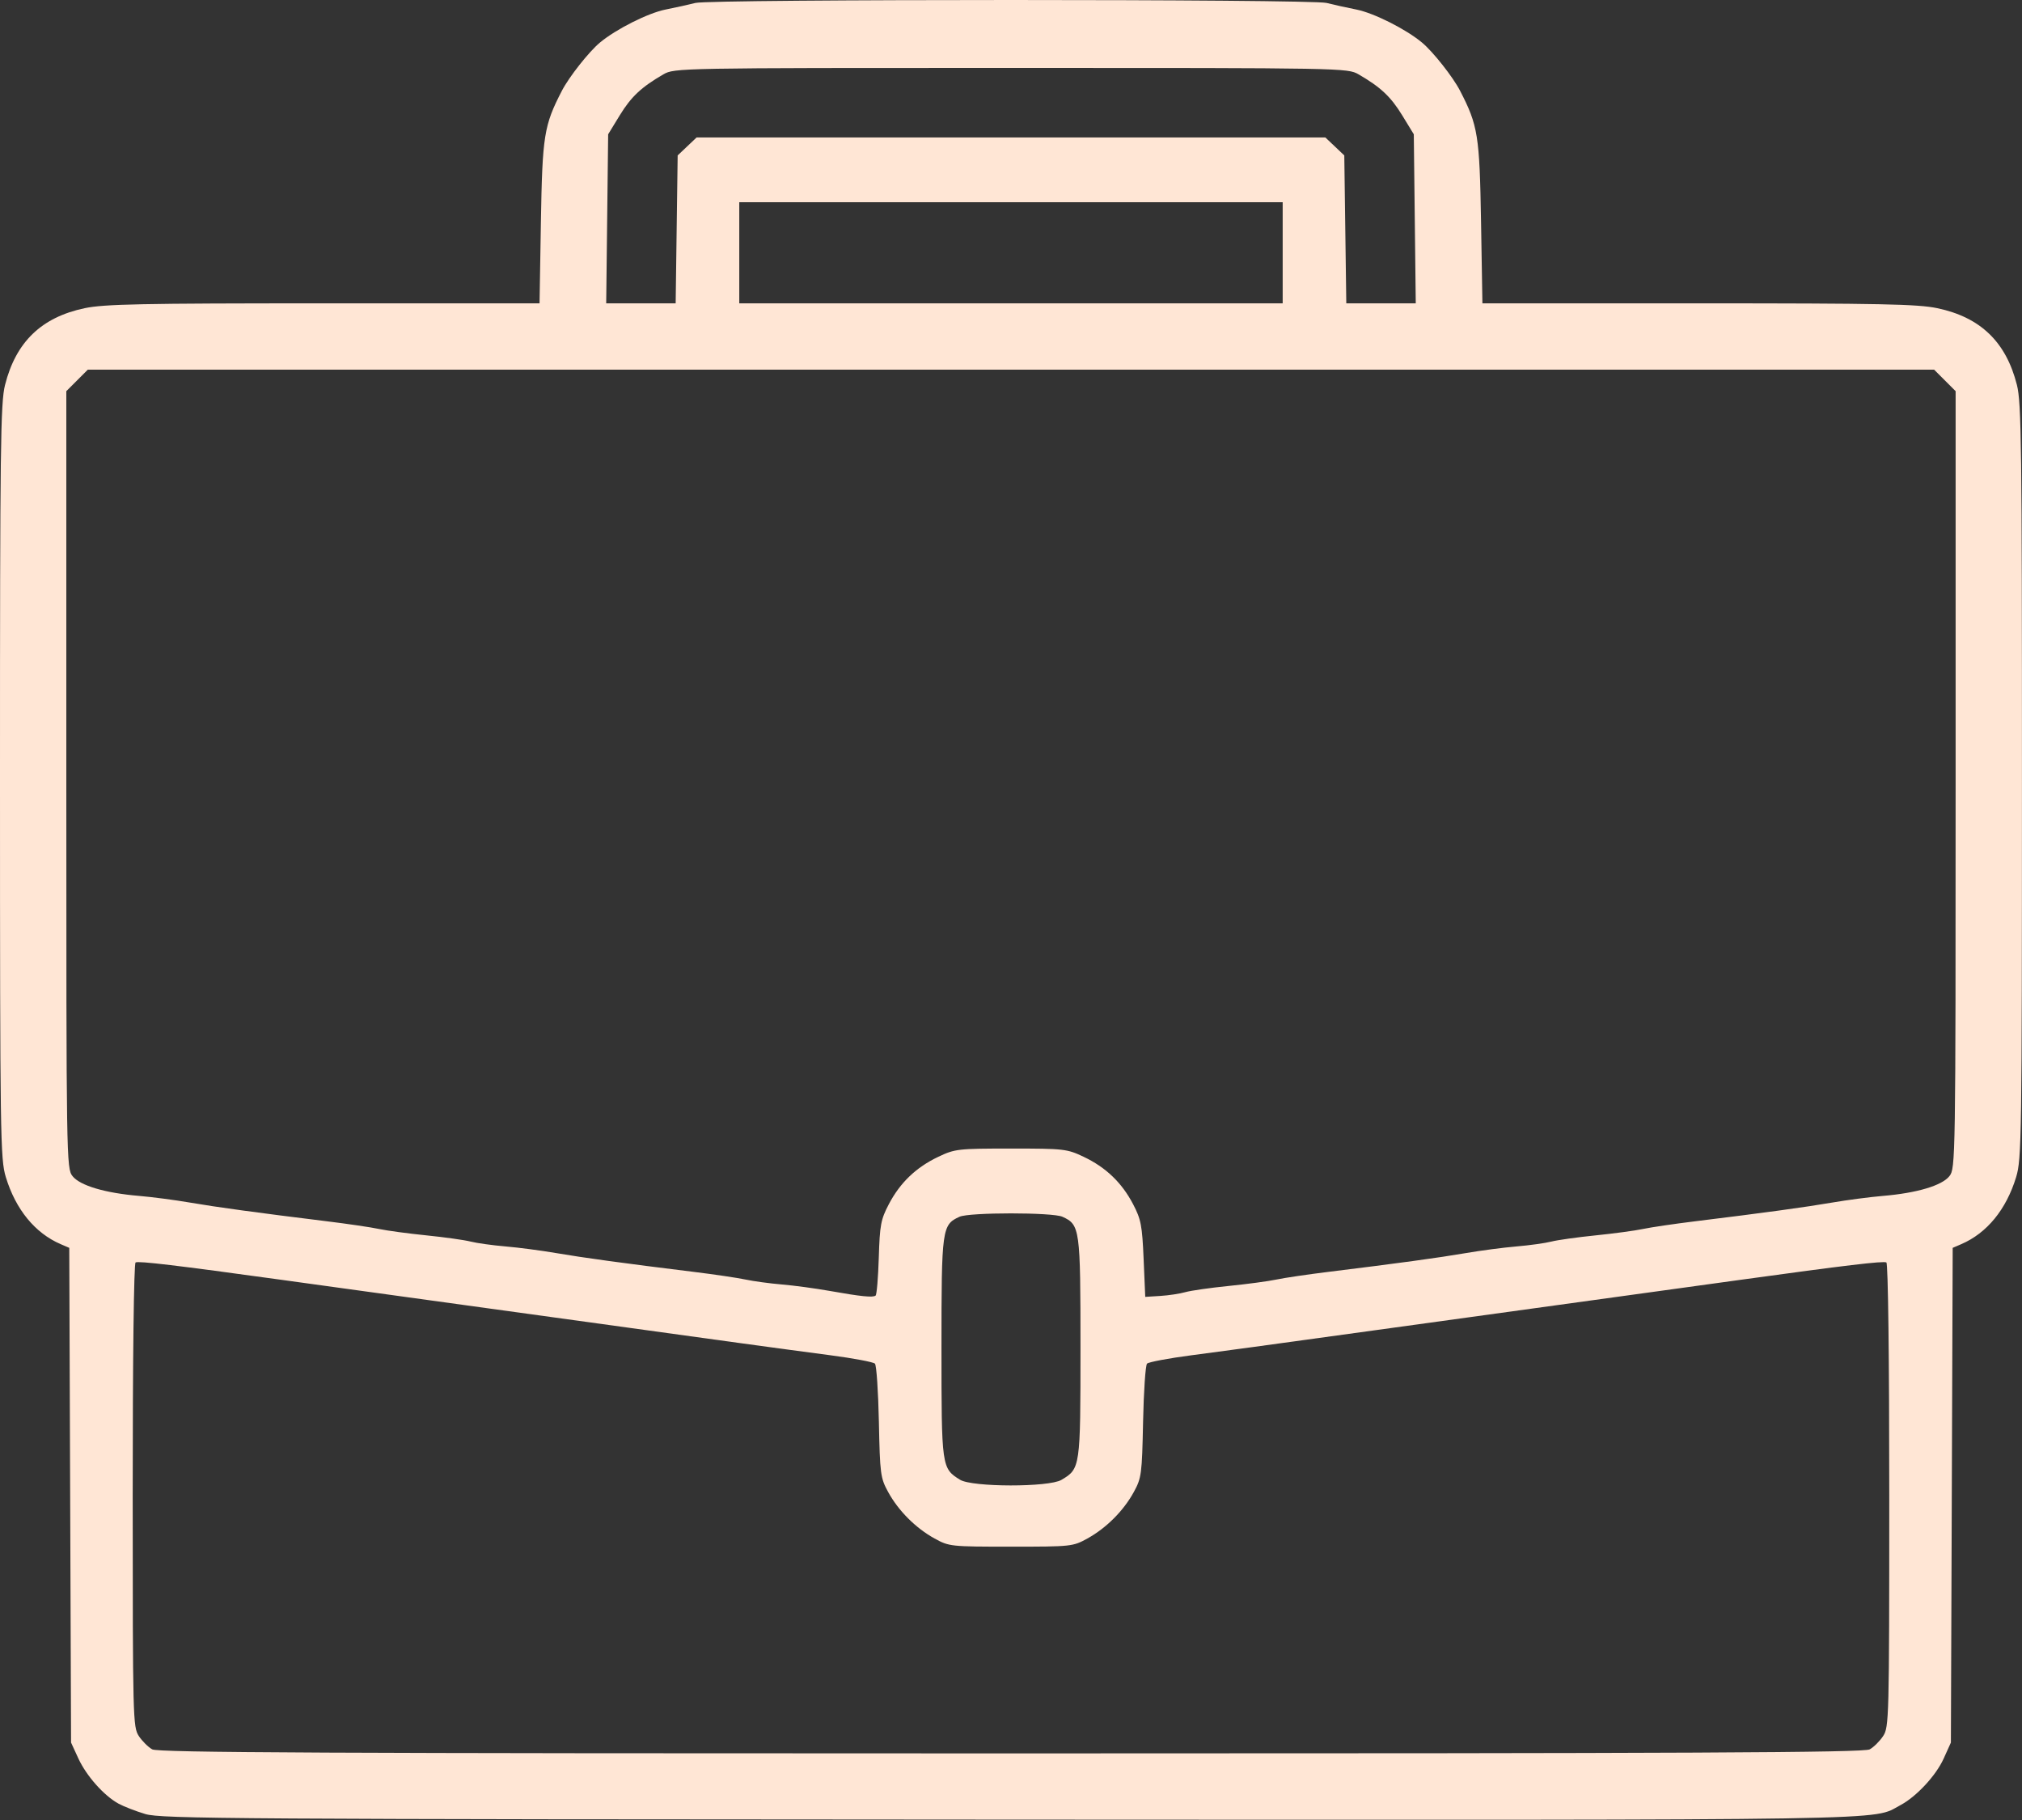 <?xml version="1.0" encoding="UTF-8" standalone="no"?>
<!-- Created with Inkscape (http://www.inkscape.org/) -->

<svg
   version="1.1"
   id="svg1"
   width="640"
   height="576"
   viewBox="0 0 640 576"
   xmlns="http://www.w3.org/2000/svg"
   xmlns:svg="http://www.w3.org/2000/svg">
  <rect x="0" y="0" width="640" height="576" fill="#333333" stroke="none"/>
  <defs
     id="defs1" />
  <g
     id="g1"
     transform="translate(-1409.384,2.75)">
    <path
       style="fill:#ffe6d5"
       d="m 1455.376,571.362 c -3.025,-0.907 -6.85,-2.392 -8.5,-3.299 -4.616,-2.539 -10.158,-8.786 -12.701,-14.315 l -2.299,-5 -0.285,-78.287 -0.285,-78.287 -2.715,-1.169 c -8.133,-3.501 -14.25,-10.982 -17.372,-21.248 -1.726,-5.676 -1.828,-12.624 -1.835,-125.178 -0.01,-105.969 0.17,-119.87 1.593,-125.5 3.443,-13.618 11.544,-21.424 25.215,-24.295 6.168,-1.295 18.033,-1.536 75.641,-1.536 h 68.326 l 0.432,-25.75 c 0.459,-27.377 0.968,-30.557 6.651,-41.541 2.261,-4.369 8.511,-12.291 12.001,-15.209 5.093,-4.259 15.261,-9.379 20.818,-10.482 3.199,-0.635 7.443,-1.574 9.432,-2.086 4.809,-1.239 194.959,-1.239 199.768,0 1.989,0.512 6.233,1.451 9.432,2.086 5.557,1.104 15.726,6.224 20.818,10.482 3.49,2.919 9.741,10.84 12.001,15.209 5.683,10.984 6.192,14.164 6.651,41.541 l 0.432,25.75 h 68.326 c 57.608,0 69.473,0.241 75.641,1.536 13.671,2.871 21.772,10.676 25.215,24.295 1.423,5.63 1.6,19.531 1.593,125.5 -0.01,112.555 -0.109,119.503 -1.835,125.178 -3.122,10.265 -9.239,17.747 -17.372,21.248 l -2.715,1.169 -0.285,78.287 -0.285,78.287 -2.308,5.099 c -2.429,5.367 -8.643,12.045 -13.692,14.716 -9.332,4.936 5.59,4.694 -282.154,4.567 -245.754,-0.108 -268.3,-0.254 -273.346,-1.767 z m 545.81,-20.467 c 1.271,-0.705 3.18,-2.602 4.244,-4.215 1.866,-2.831 1.933,-5.46 1.94,-76.124 0,-43.473 -0.367,-73.422 -0.913,-73.76 -0.857,-0.53 -13.139,0.932 -46.08,5.485 -7.425,1.026 -20.138,2.781 -28.252,3.899 -8.114,1.119 -21.277,2.934 -29.252,4.034 -7.975,1.1 -21.025,2.9 -29,4 -7.975,1.1 -20.912,2.885 -28.748,3.967 -38.073,5.256 -46.208,6.365 -58.522,7.977 -7.301,0.956 -13.675,2.154 -14.164,2.663 -0.489,0.509 -1.052,8.8 -1.251,18.425 -0.341,16.546 -0.501,17.756 -2.924,22.188 -3.255,5.954 -8.708,11.417 -14.698,14.723 -4.593,2.536 -5.085,2.588 -24.188,2.588 -19.103,0 -19.595,-0.053 -24.188,-2.588 -5.99,-3.307 -11.443,-8.77 -14.698,-14.723 -2.423,-4.433 -2.583,-5.643 -2.924,-22.188 -0.199,-9.625 -0.761,-17.916 -1.251,-18.425 -0.489,-0.509 -6.863,-1.707 -14.164,-2.663 -7.301,-0.956 -20.25,-2.699 -28.774,-3.874 -35.031,-4.828 -45.158,-6.225 -58.5,-8.071 -7.7,-1.065 -20.75,-2.865 -29,-4 -15.017,-2.066 -32.195,-4.436 -57.5,-7.933 -32.941,-4.553 -45.223,-6.014 -46.08,-5.485 -0.546,0.338 -0.917,30.287 -0.913,73.76 0.01,70.664 0.073,73.292 1.94,76.124 1.063,1.613 2.973,3.509 4.243,4.215 1.863,1.034 54.492,1.282 271.81,1.282 217.319,0 269.947,-0.248 271.81,-1.282 z m -255.85,-85.283 c 5.994,-3.541 6.04,-3.856 6.04,-41.864 0,-37.717 -0.161,-38.885 -5.712,-41.415 -3.122,-1.423 -29.453,-1.423 -32.575,0 -5.551,2.529 -5.712,3.697 -5.712,41.415 0,37.854 0.049,38.202 5.873,41.816 3.826,2.375 28.087,2.411 32.087,0.048 z m -57.798,-70.364 c 0.314,-10.315 0.642,-12.056 3.182,-16.9 3.576,-6.818 8.633,-11.661 15.656,-14.991 5.276,-2.502 6.212,-2.608 23,-2.608 16.788,0 17.724,0.106 23,2.608 7.027,3.333 12.084,8.177 15.648,14.991 2.51,4.798 2.882,6.735 3.338,17.37 l 0.513,11.97 4.775,-0.297 c 2.627,-0.163 6.183,-0.701 7.904,-1.194 1.721,-0.494 7.897,-1.377 13.725,-1.962 5.828,-0.586 12.621,-1.498 15.096,-2.027 2.475,-0.529 9.9,-1.625 16.5,-2.436 22.032,-2.708 34.926,-4.47 43.5,-5.945 4.675,-0.804 11.875,-1.749 16,-2.099 4.125,-0.35 9.091,-1.042 11.036,-1.538 1.945,-0.496 8.245,-1.379 14,-1.962 5.755,-0.583 12.489,-1.492 14.964,-2.02 2.475,-0.528 9.9,-1.623 16.5,-2.434 22.032,-2.708 34.926,-4.47 43.5,-5.945 4.675,-0.804 11.875,-1.747 16,-2.094 10.739,-0.905 18.687,-3.27 21.04,-6.261 1.923,-2.444 1.96,-4.84 1.96,-125.457 V 121.047 l -3.4,-3.4 -3.4,-3.4 h -292.2 -292.2 l -3.4,3.4 -3.4,3.4 v 122.965 c 0,120.617 0.037,123.013 1.96,125.457 2.353,2.991 10.3,5.356 21.04,6.261 4.125,0.347 11.325,1.29 16,2.094 8.574,1.475 21.467,3.238 43.5,5.945 6.6,0.811 14.025,1.907 16.5,2.434 2.475,0.528 9.209,1.437 14.964,2.02 5.755,0.583 12.055,1.466 14,1.962 1.945,0.496 6.911,1.188 11.036,1.538 4.125,0.35 11.325,1.295 16,2.099 8.574,1.475 21.467,3.238 43.5,5.945 6.6,0.811 14.025,1.91 16.5,2.441 2.475,0.531 7.65,1.233 11.5,1.559 3.85,0.326 10.6,1.234 15,2.018 10.026,1.785 13.82,2.172 14.656,1.492 0.361,-0.293 0.814,-5.708 1.006,-12.033 z m -63.978,-325.405 0.317,-23.405 3,-2.845 3,-2.845 h 99.5 99.5 l 3,2.845 3,2.845 0.317,23.405 0.317,23.405 h 10.993 10.993 l -0.31,-26.75 -0.31,-26.75 -3.674,-6.006 c -3.605,-5.894 -6.847,-8.935 -13.826,-12.97 -3.454,-1.997 -4.9,-2.024 -110,-2.024 -105.1,0 -106.546,0.027 -110,2.024 -6.979,4.036 -10.22,7.077 -13.826,12.97 l -3.674,6.006 -0.31,26.75 -0.31,26.75 h 10.993 10.993 z m 191.816,7.405 v -16 h -86 -86 v 16 16 h 86 86 z"
       id="path2" />
  </g>
</svg>
